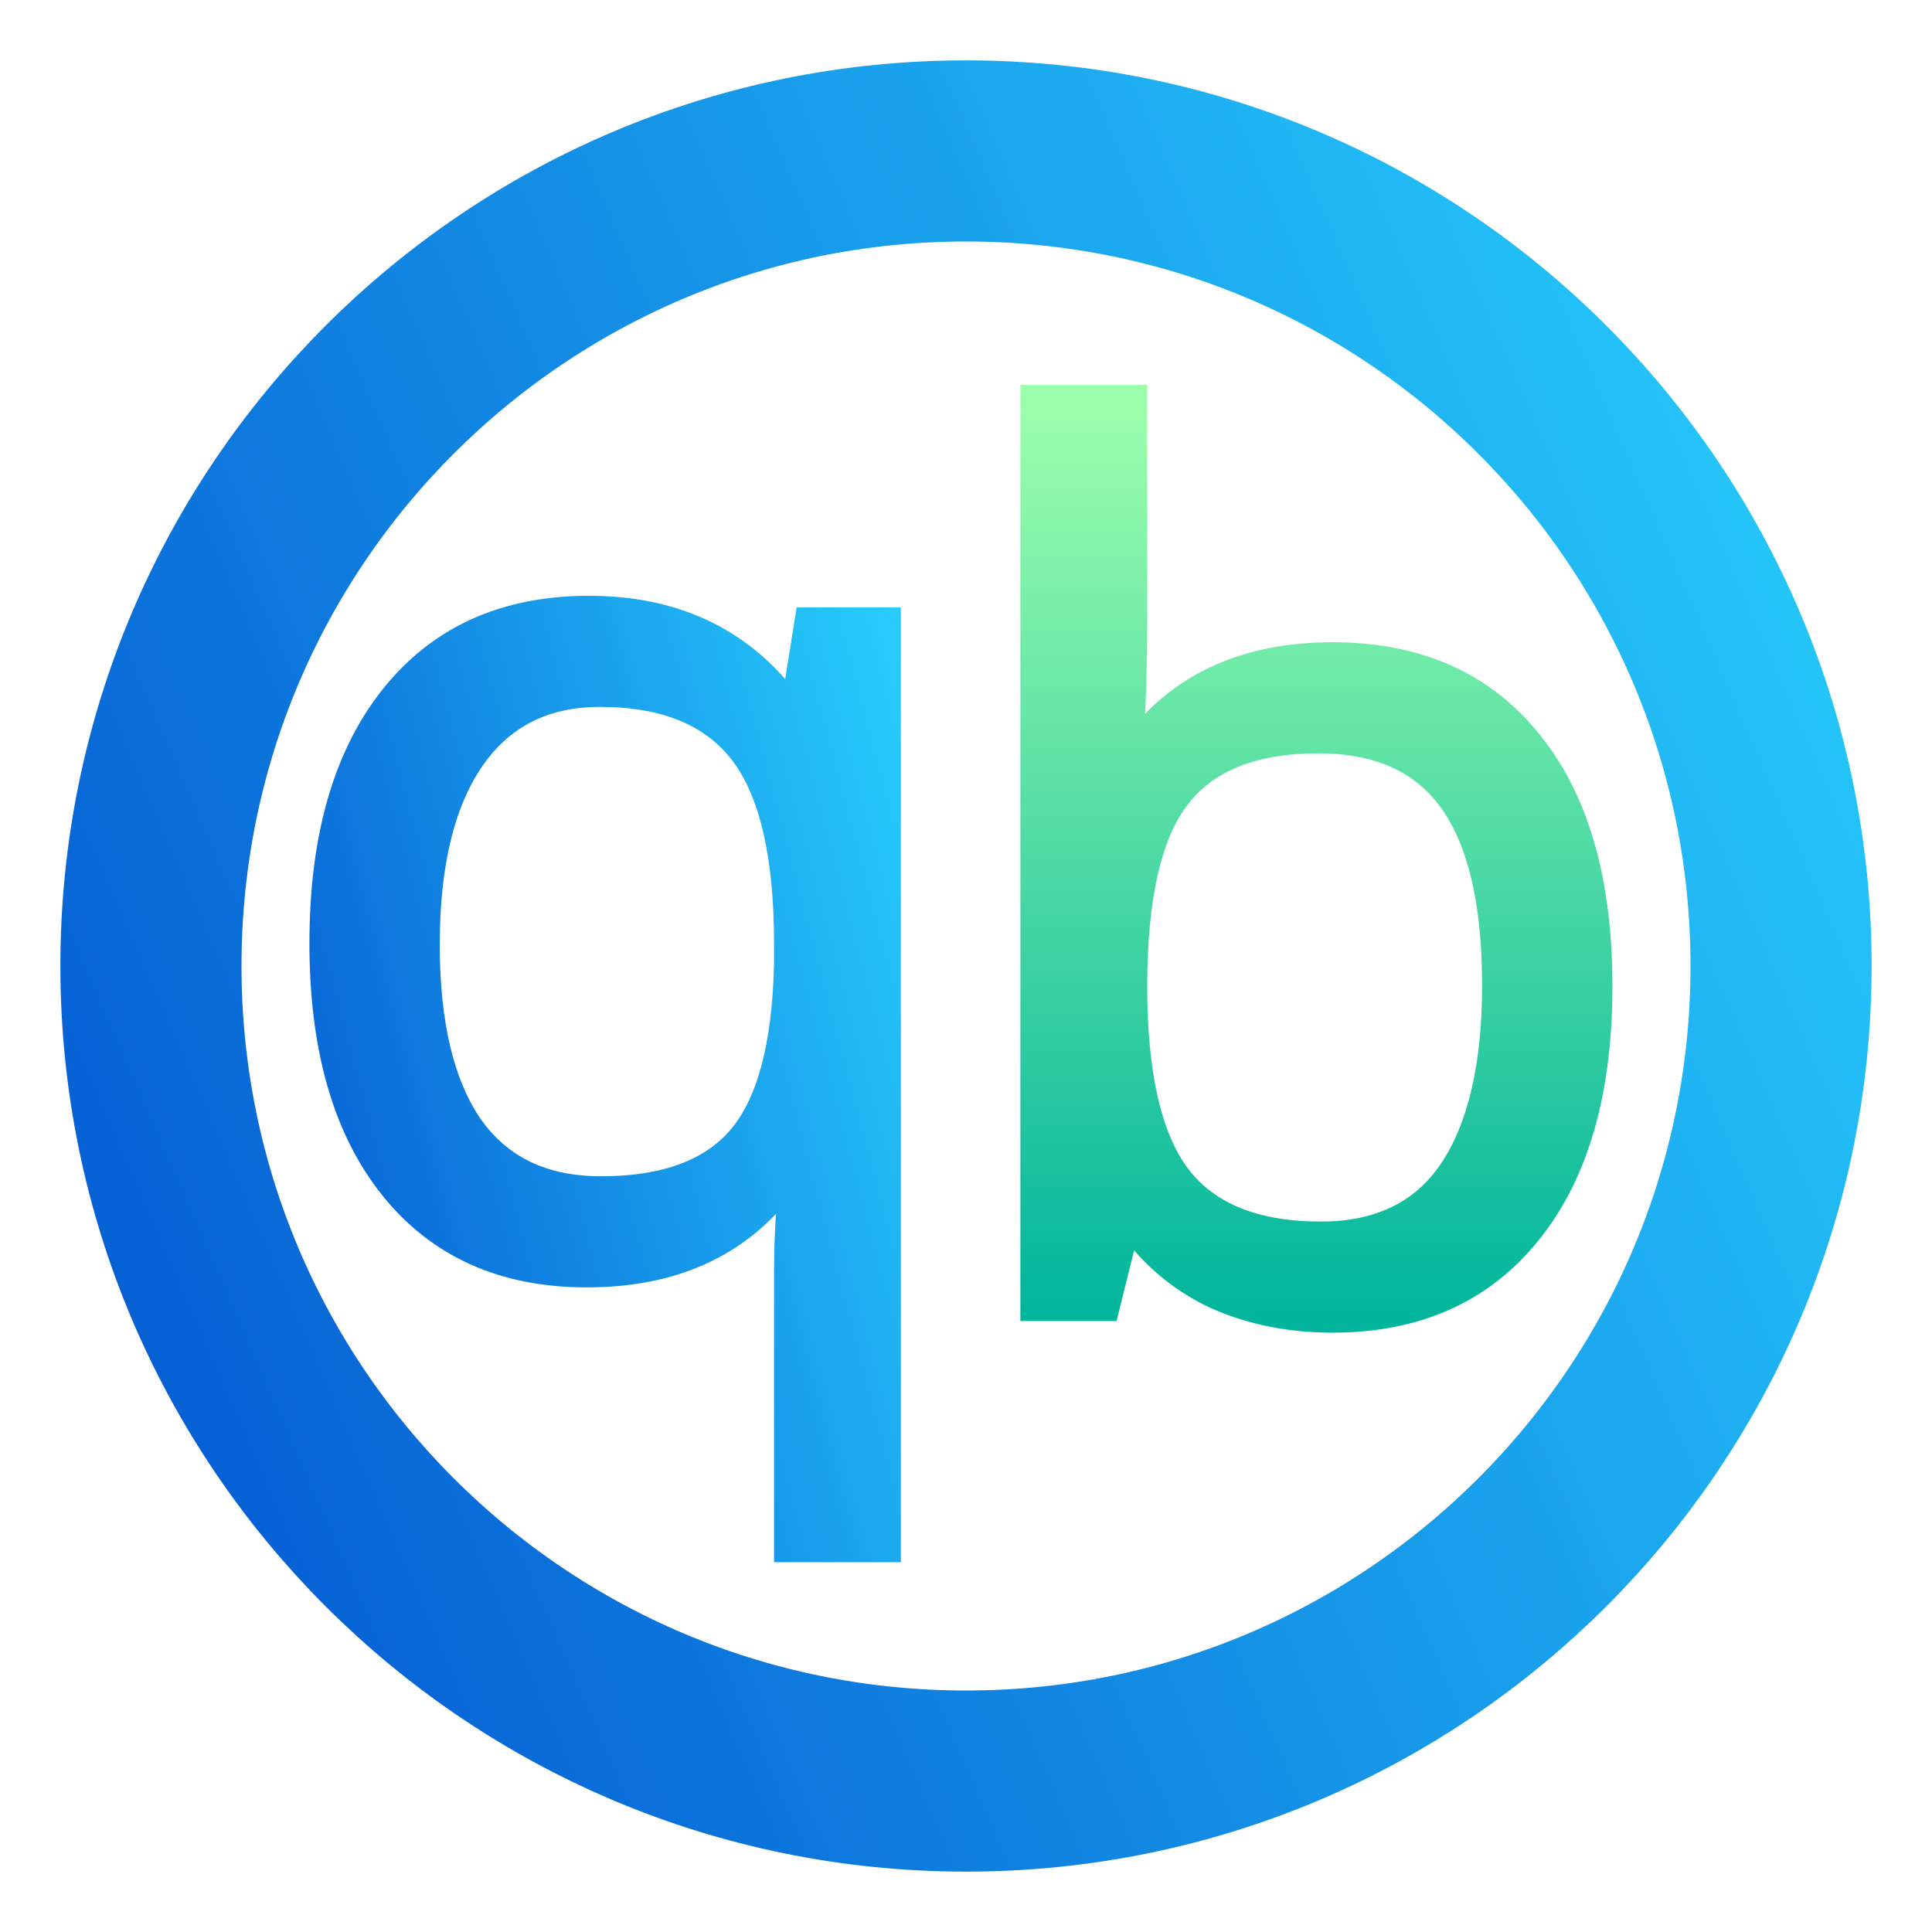 <svg width="128" height="128" viewBox="0 0 128 128" fill="none" xmlns="http://www.w3.org/2000/svg">
<path d="M64 118C93.823 118 118 93.823 118 64C118 34.177 93.823 10 64 10C34.177 10 10 34.177 10 64C10 93.823 34.177 118 64 118Z" stroke="url(#paint0_linear_678_200)" stroke-width="12"/>
<path d="M80.509 86.244L80.515 86.247C82.873 87.28 85.463 87.793 88.276 87.793C93.911 87.793 98.357 85.824 101.549 81.859C104.757 77.883 106.327 72.356 106.327 65.344C106.327 58.334 104.771 52.845 101.587 48.944C98.419 45.004 93.959 43.05 88.276 43.05C82.706 43.05 78.353 44.919 75.285 48.683C75.433 46.386 75.507 43.852 75.507 41.081V26.5V26H75.007H68.603H68.103V26.5V86.522V87.022H68.603H73.194H73.585L73.679 86.642L74.891 81.76C76.43 83.743 78.303 85.241 80.509 86.244ZM78.296 52.998L78.297 52.996C80.099 50.642 83.072 49.412 87.351 49.412C91.266 49.412 94.079 50.713 95.893 53.252C97.733 55.828 98.693 59.806 98.693 65.267C98.693 70.593 97.736 74.606 95.885 77.37C94.064 80.065 91.301 81.431 87.505 81.431C83.229 81.431 80.227 80.19 78.373 77.806C76.497 75.37 75.507 71.254 75.507 65.344C75.507 59.43 76.473 55.355 78.296 52.998Z" fill="url(#paint1_linear_678_200)" stroke="url(#paint2_linear_678_200)"/>
<path d="M48.778 75.173C46.964 77.297 44.045 78.417 39.901 78.431H39.823C36.104 78.431 33.348 77.103 31.475 74.477C29.605 71.793 28.635 67.848 28.635 62.576C28.635 57.305 29.617 53.305 31.518 50.514C33.424 47.728 36.145 46.334 39.746 46.334C43.991 46.334 46.995 47.599 48.878 50.036C50.78 52.499 51.782 56.616 51.782 62.498V63.92C51.654 69.31 50.617 73.02 48.778 75.173ZM53.632 40.744H53.206L53.139 41.165L52.339 46.163C49.149 42.033 44.687 39.973 39.013 39.973C33.376 39.973 28.93 41.97 25.738 45.986C22.558 49.987 21 55.512 21 62.498C21 69.434 22.545 74.908 25.7 78.858C28.866 82.822 33.274 84.793 38.858 84.793C44.579 84.793 49.004 82.838 52.06 78.897C51.874 80.491 51.782 82.329 51.782 84.409V102.5V103H52.282H58.686H59.186V102.5V41.244V40.744H58.686H53.632Z" fill="url(#paint3_linear_678_200)"/>
<path d="M49.158 75.498L48.778 75.173M48.778 75.173C46.964 77.297 44.045 78.417 39.901 78.431H39.823C36.104 78.431 33.348 77.103 31.475 74.477C29.605 71.793 28.635 67.848 28.635 62.576C28.635 57.305 29.617 53.305 31.518 50.514C33.424 47.728 36.145 46.334 39.746 46.334C43.991 46.334 46.995 47.599 48.878 50.036C50.78 52.499 51.782 56.616 51.782 62.498V63.92C51.654 69.31 50.617 73.02 48.778 75.173ZM53.632 40.744H53.206L53.139 41.165L52.339 46.163C49.149 42.033 44.687 39.973 39.013 39.973C33.376 39.973 28.93 41.97 25.738 45.986C22.558 49.987 21 55.512 21 62.498C21 69.434 22.545 74.908 25.7 78.858C28.866 82.822 33.274 84.793 38.858 84.793C44.579 84.793 49.004 82.838 52.06 78.897C51.874 80.491 51.782 82.329 51.782 84.409V102.5V103H52.282H58.686H59.186V102.5V41.244V40.744H58.686H53.632Z" stroke="url(#paint4_linear_678_200)"/>
<defs>
<linearGradient id="paint0_linear_678_200" x1="10" y1="118" x2="140.316" y2="61.201" gradientUnits="userSpaceOnUse">
<stop stop-color="#0357D1"/>
<stop offset="1" stop-color="#27CDFC"/>
</linearGradient>
<linearGradient id="paint1_linear_678_200" x1="87.216" y1="87.293" x2="87.216" y2="26.5" gradientUnits="userSpaceOnUse">
<stop stop-color="#00B59C"/>
<stop offset="1" stop-color="#9CFFAC"/>
</linearGradient>
<linearGradient id="paint2_linear_678_200" x1="87.216" y1="87.293" x2="87.216" y2="26.5" gradientUnits="userSpaceOnUse">
<stop stop-color="#00B59C"/>
<stop offset="1" stop-color="#9CFFAC"/>
</linearGradient>
<linearGradient id="paint3_linear_678_200" x1="21" y1="103" x2="72.255" y2="89.465" gradientUnits="userSpaceOnUse">
<stop stop-color="#0357D1"/>
<stop offset="1" stop-color="#27CDFC"/>
</linearGradient>
<linearGradient id="paint4_linear_678_200" x1="21" y1="103" x2="72.255" y2="89.465" gradientUnits="userSpaceOnUse">
<stop stop-color="#0357D1"/>
<stop offset="1" stop-color="#27CDFC"/>
</linearGradient>
</defs>
</svg>
